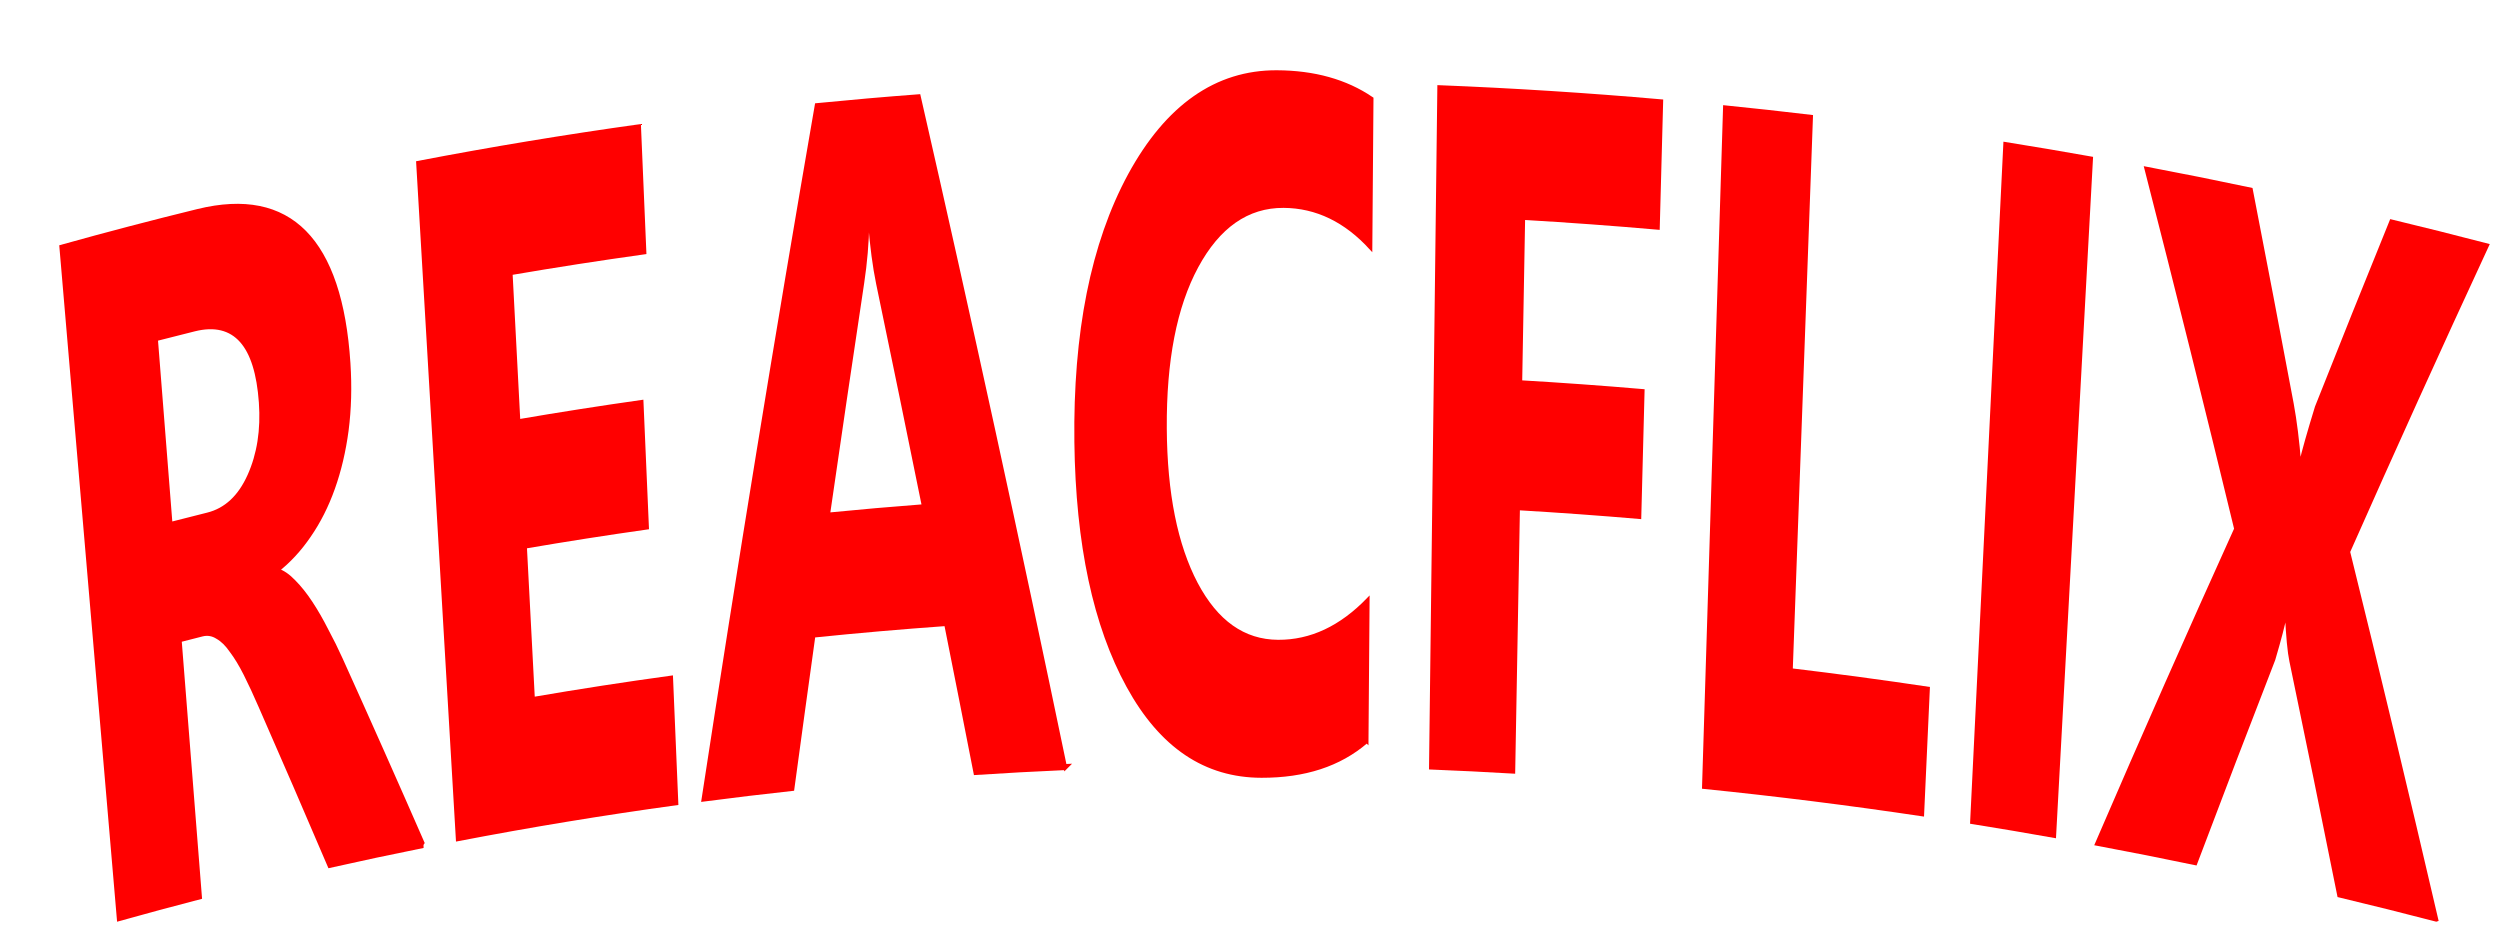 <?xml version="1.0" encoding="UTF-8" standalone="no"?>
<!-- Created with Inkscape (http://www.inkscape.org/) -->

<svg
   width="210mm"
   height="80mm"
   viewBox="0 0 210 80"
   version="1.1"
   id="svg265"
   xmlns="http://www.w3.org/2000/svg"
   xmlns:svg="http://www.w3.org/2000/svg">
  <defs
     id="defs262" />
  <g
     id="layer1">
    <g
       aria-label="REACFLIX"
       transform="matrix(0.241,0,0,0.436,-17.165,-94.725)"
       id="text4655"
       style="font-weight:bold;font-size:186.667px;font-family:'Leelawadee UI';-inkscape-font-specification:'Leelawadee UI, Bold';white-space:pre;shape-inside:url(#rect4657);display:inline;fill:#ff0000;stroke:#ff0000;stroke-width:1.17;stop-color:#000000"
       class="UnoptimicedTransforms">
      <path
         d="m 218.802,380.045 c -10.957,1.217 -21.905,2.506 -32.844,3.867 -7.956,-10.303 -15.998,-20.57 -24.124,-30.799 -1.827,-2.332 -3.563,-4.398 -5.206,-6.2 -1.643,-1.802 -3.278,-3.298 -4.905,-4.487 -1.575,-1.257 -3.193,-2.14 -4.853,-2.647 -1.608,-0.576 -3.314,-0.738 -5.115,-0.487 -2.611,0.365 -5.222,0.733 -7.833,1.106 l 7.071,49.528 c -9.499,1.359 -18.989,2.775 -28.471,4.246 L 92.541,265.005 c 15.832,-2.442 31.681,-4.738 47.546,-6.888 32.458,-4.399 49.956,5.716 52.698,29.165 0.529,4.524 0.315,8.8 -0.632,12.825 -0.954,3.965 -2.524,7.637 -4.703,11.019 -2.18,3.382 -4.946,6.409 -8.299,9.089 -3.292,2.672 -7.057,4.921 -11.298,6.752 l 0.046,0.361 c 2.007,0.354 4.004,1.11 5.987,2.268 1.975,1.097 3.918,2.446 5.827,4.045 1.909,1.599 3.743,3.362 5.502,5.288 1.812,1.859 3.466,3.708 4.964,5.546 9.659,11.804 19.199,23.662 28.622,35.57 z m -93.16,-97.655 5.139,35.996 c 4.238,-0.605 8.476,-1.199 12.717,-1.782 6.299,-0.867 11.114,-3.345 14.466,-7.463 3.404,-4.184 4.77,-8.983 4.069,-14.405 -1.462,-11.311 -9.094,-16.127 -22.94,-14.227 -4.485,0.615 -8.969,1.242 -13.451,1.881 z"
         id="path4661" />
      <path
         d="m 307.046,371.803 c -25.495,1.936 -50.954,4.251 -76.368,6.952 L 216.89,248.846 c 25.697,-2.724 51.426,-5.076 77.177,-7.063 l 1.842,23.887 c -15.555,1.2 -31.101,2.534 -46.636,4.005 l 2.74,28.93 c 14.299,-1.354 28.607,-2.591 42.925,-3.713 l 1.864,23.794 c -14.189,1.111 -28.369,2.338 -42.538,3.68 l 2.817,29.747 c 16.038,-1.52 32.091,-2.889 48.157,-4.109 z"
         id="path4663" />
      <path
         d="m 442.507,365.041 c -10.474,0.254 -20.945,0.57 -31.412,0.948 -3.384,-9.572 -6.8,-19.138 -10.249,-28.697 -15.328,0.606 -30.649,1.344 -45.96,2.214 -2.482,9.844 -4.931,19.69 -7.346,29.54 -10.39,0.626 -20.775,1.314 -31.155,2.065 12.338,-44.55 25.467,-89.018 39.372,-133.387 11.94,-0.651 23.882,-1.225 35.827,-1.723 17.712,42.849 34.683,85.869 50.922,129.04 z m -49.283,-50.051 c -5.283,-14.428 -10.64,-28.841 -16.073,-43.237 -1.202,-3.226 -2.13,-7.104 -2.782,-11.633 -0.247,0.012 -0.495,0.024 -0.742,0.036 -0.124,3.837 -0.712,7.666 -1.759,11.487 -4.077,14.977 -8.077,29.963 -11.997,44.957 11.114,-0.606 22.232,-1.142 33.353,-1.611 z"
         id="path4665" />
      <path
         d="m 547.621,359.875 c -9.439,4.487 -21.645,6.662 -36.704,6.648 -19.631,-0.018 -35.096,-5.72 -46.608,-17.325 -11.495,-11.588 -17.591,-27.157 -18.032,-46.768 -0.471,-20.891 5.63,-38.003 18.578,-51.207 13.006,-13.201 30.229,-19.891 51.41,-19.84 13.114,0.031 24.163,1.756 33.091,5.1 l -0.398,28.342 c -8.814,-5.349 -18.953,-8.062 -30.344,-8.1 -12.507,-0.041 -22.599,3.864 -30.186,11.634 -7.594,7.777 -11.261,18.268 -11.112,31.452 0.143,12.633 3.818,22.677 10.924,30.153 7.113,7.422 16.573,11.111 28.464,11.146 11.352,0.034 21.757,-2.661 31.296,-8.117 -0.126,8.961 -0.252,17.923 -0.378,26.884 z"
         id="path4667" />
      <path
         d="m 649.152,260.934 c -15.636,-0.757 -31.279,-1.389 -46.926,-1.895 l -1.04,32.069 c 14.221,0.461 28.439,1.027 42.652,1.698 l -1.126,23.858 c -14.097,-0.666 -28.197,-1.228 -42.3,-1.687 l -1.646,50.746 c -9.622,-0.314 -19.244,-0.578 -28.867,-0.792 l 2.888,-130.673 c 25.856,0.567 51.701,1.479 77.527,2.728 z"
         id="path4669" />
      <path
         d="m 741.3,373.953 c -25.394,-2.098 -50.809,-3.863 -76.237,-5.289 l 7.302,-130.529 c 10.058,0.561 20.112,1.174 30.163,1.837 l -7.044,106.62 c 15.935,1.054 31.863,2.239 47.782,3.554 z"
         id="path4671" />
      <path
         d="m 787.304,378.119 c -9.593,-0.945 -19.19,-1.842 -28.791,-2.692 l 11.533,-130.236 c 10.03,0.888 20.055,1.826 30.075,2.813 z"
         id="path4673" />
      <path
         d="m 920.378,394.243 c -11.318,-1.627 -22.644,-3.19 -33.979,-4.689 -5.447,-15.034 -11,-30.056 -16.66,-45.065 -0.645,-1.673 -1.156,-4.676 -1.536,-9.011 -0.121,-0.015 -0.241,-0.03 -0.362,-0.045 -0.669,1.94 -2.036,4.829 -4.096,8.68 -9.169,13.049 -18.238,26.139 -27.205,39.269 -11.416,-1.316 -22.84,-2.567 -34.269,-3.751 15.814,-20.269 31.919,-40.412 48.31,-60.424 -10.118,-23.13 -20.518,-46.214 -31.202,-69.245 12.182,1.278 24.354,2.629 36.517,4.052 4.828,13.721 9.573,27.453 14.236,41.193 1.087,3.257 1.946,7.068 2.577,11.434 0.122,0.015 0.243,0.03 0.365,0.045 1.044,-2.439 2.887,-6.044 5.53,-10.792 8.577,-11.967 17.238,-23.899 25.982,-35.794 11.116,1.479 22.222,3.017 33.318,4.614 -16.326,19.474 -32.395,39.075 -48.202,58.798 10.524,23.532 20.749,47.111 30.678,70.73 z"
         id="path4675" />
    </g>
  </g>
</svg>
